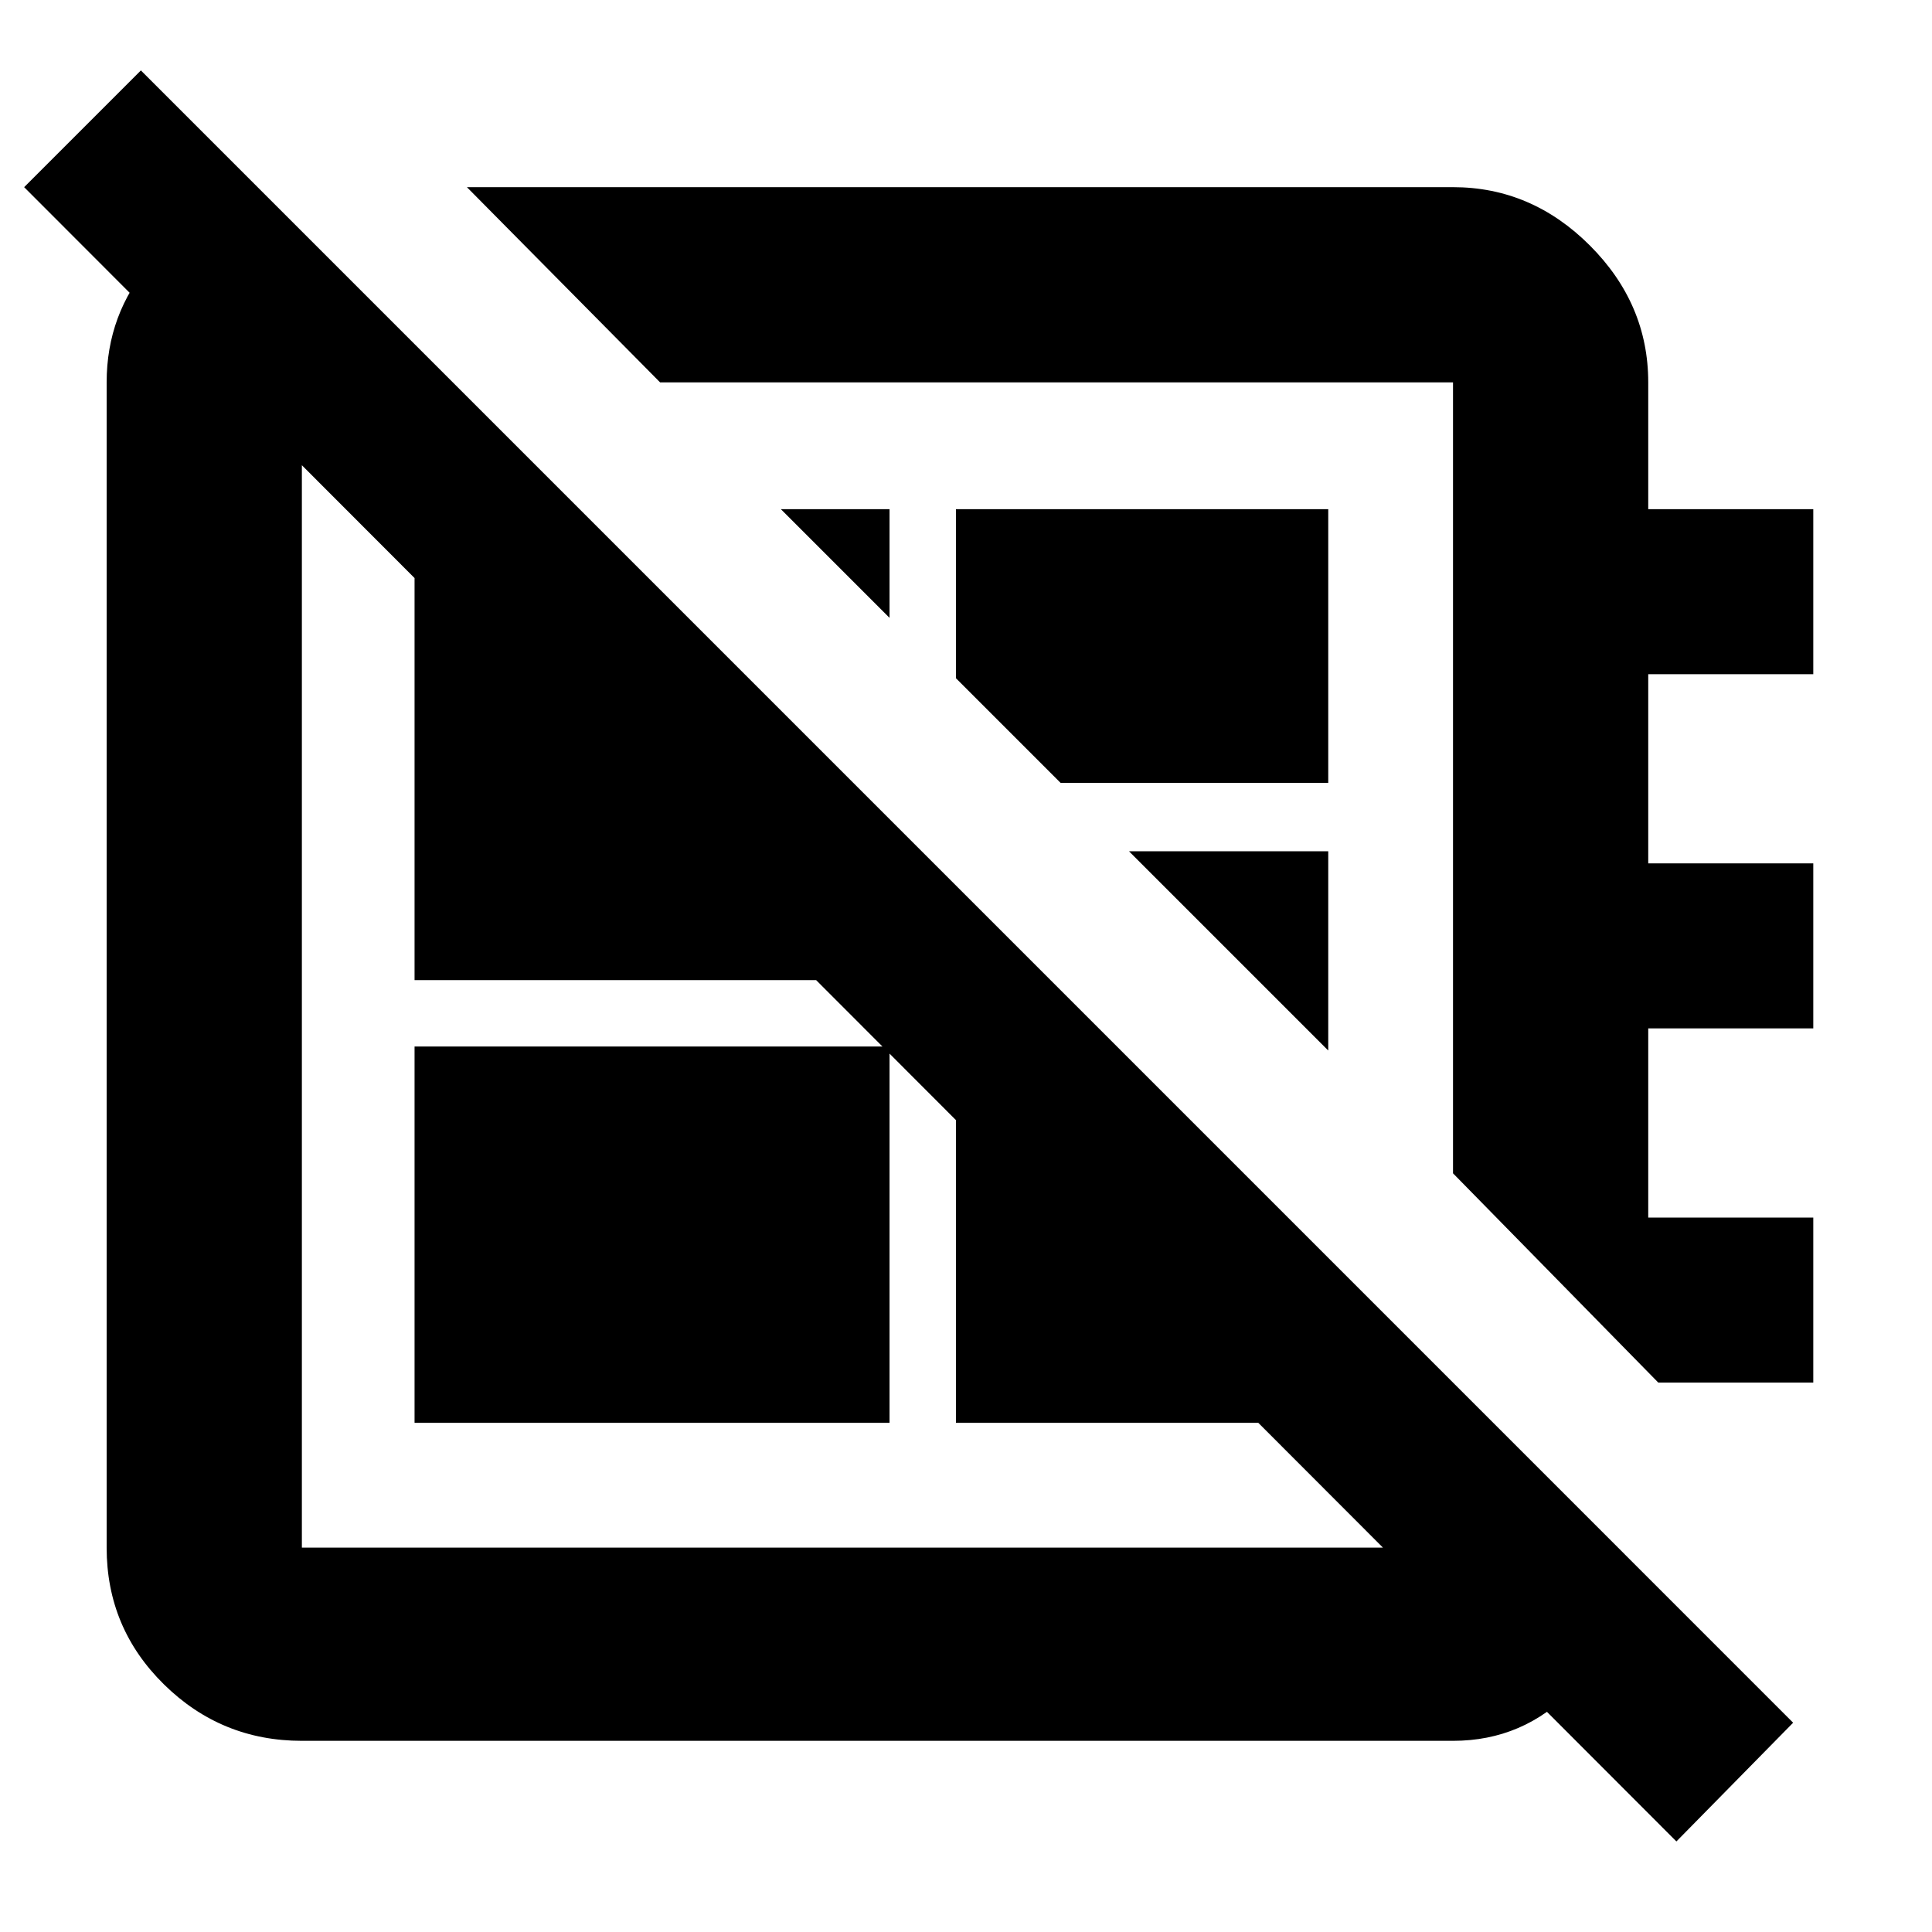 <svg xmlns="http://www.w3.org/2000/svg" height="40" width="40"><path d="M34.708 38.125.5 3.875l2.417-2.417 34.208 34.209ZM9.667 3.875h20.416q1.625 0 2.834 1.208 1.208 1.209 1.208 2.834v2.625h3.417v3.416h-3.417v3.917h3.417v3.417h-3.417v3.916h3.417v3.417h-3.209l-4.25-4.333V7.917H13.667Zm8.75 8.917-2.25-2.25h2.25Zm3.541 3.416-2.166-2.166v-3.5H27.5v5.666ZM27.5 21.75l-4.125-4.125H27.5Zm-10.167-.083Zm4.125-5.125ZM8.583 29.458v-7.791h9.834v7.791ZM5.458 4.042l3.875 3.875H6.25v24.125h23.833v-3.375l3.709 3.75q-.209 1.5-1.23 2.562-1.02 1.063-2.479 1.063H6.25q-1.667 0-2.854-1.167-1.188-1.167-1.188-2.833V7.917q0-1.417.917-2.479.917-1.063 2.333-1.396Zm14.334 14.333 7.708 7.708v3.375h-7.708Zm-7.834-7.833L18.417 17v3.292H8.583v-9.75Z"/></svg>